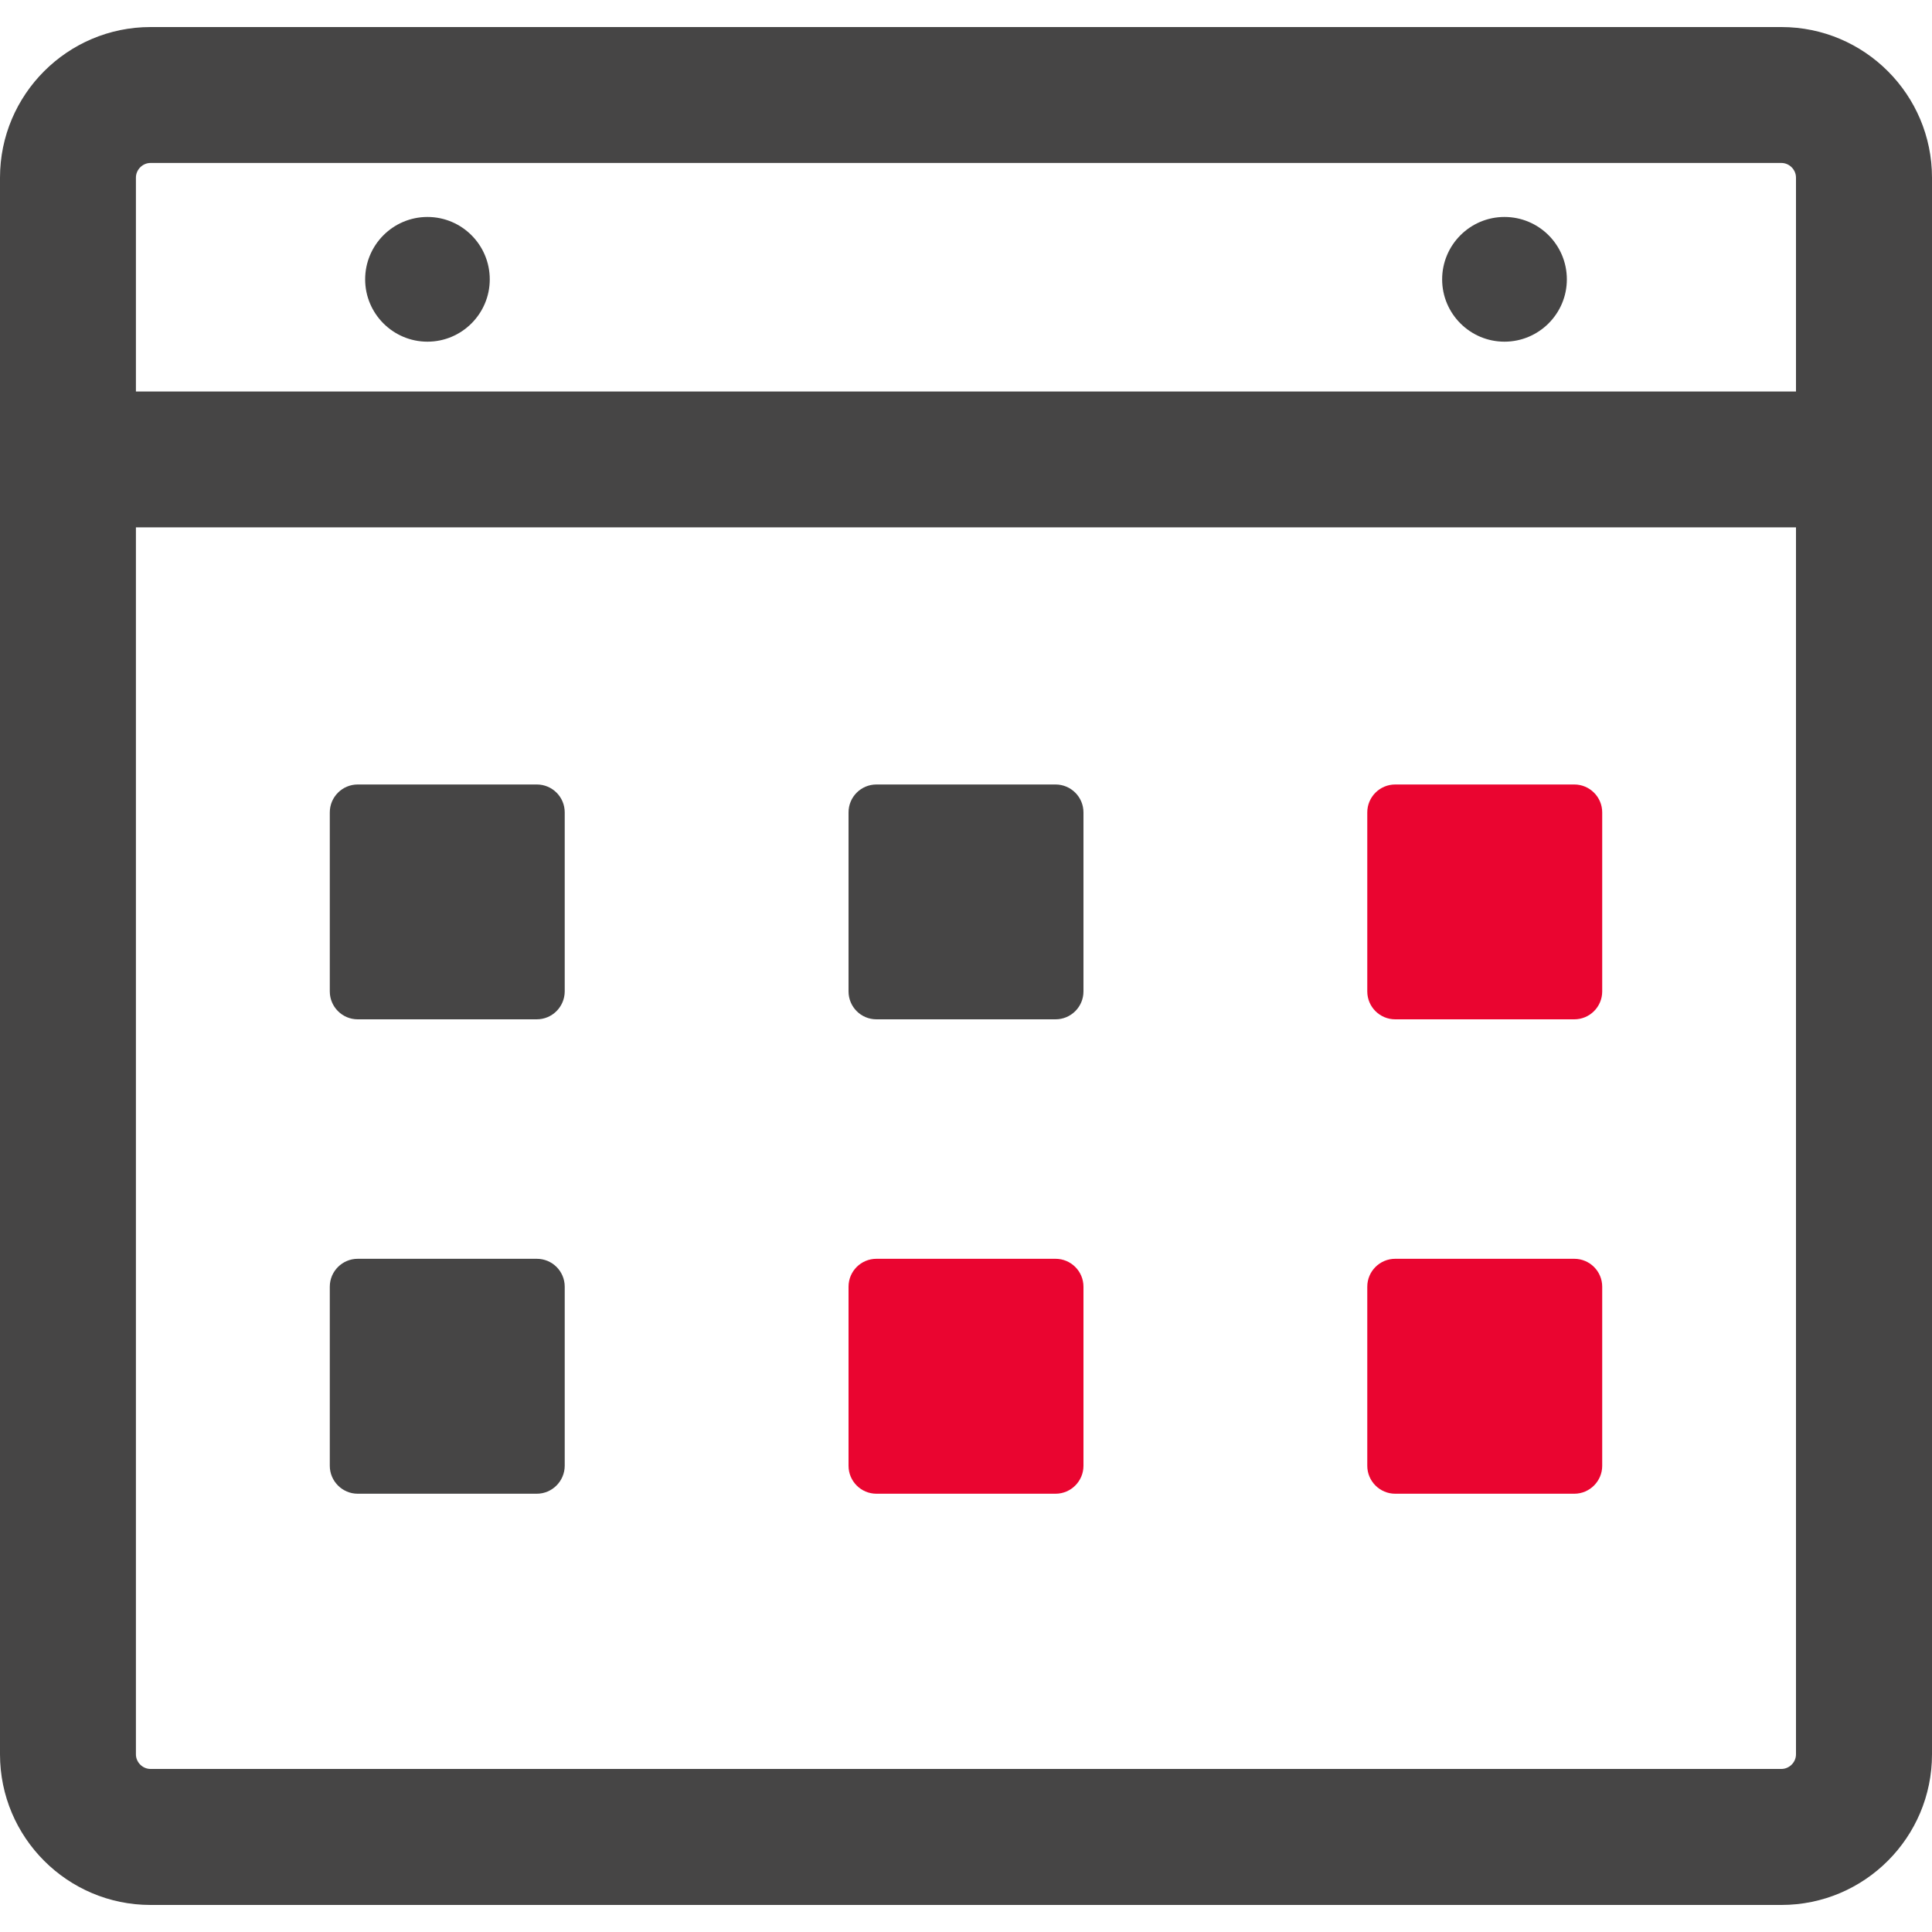 <?xml version="1.0" encoding="utf-8"?>
<!-- Generator: Adobe Illustrator 16.0.0, SVG Export Plug-In . SVG Version: 6.00 Build 0)  -->
<!DOCTYPE svg PUBLIC "-//W3C//DTD SVG 1.1//EN" "http://www.w3.org/Graphics/SVG/1.1/DTD/svg11.dtd">
<svg version="1.1" id="Layer_1" xmlns="http://www.w3.org/2000/svg" xmlns:xlink="http://www.w3.org/1999/xlink" x="0px" y="0px"
	 width="20px" height="20px" viewBox="0 0 20 20" enable-background="new 0 0 20 20" xml:space="preserve">
<path fill="#464545" d="M18.441,19.72H1.558C0.699,19.72,0,19.021,0,18.161V1.839C0,0.979,0.699,0.28,1.558,0.28h16.883
	C19.301,0.28,20,0.979,20,1.839v16.322C20,19.021,19.301,19.72,18.441,19.72 M1.558,1.687c-0.082,0-0.151,0.069-0.151,0.152v16.322
	c0,0.082,0.069,0.151,0.151,0.151h16.883c0.082,0,0.151-0.069,0.151-0.151V1.839c0-0.083-0.069-0.152-0.151-0.152H1.558z"/>
<path fill="#464545" d="M5.07,2.892c0,0.355-0.289,0.645-0.645,0.645S3.78,3.247,3.78,2.892c0-0.356,0.289-0.646,0.645-0.646
	S5.07,2.535,5.07,2.892"/>
<path fill="#464545" d="M16.22,2.892c0,0.355-0.289,0.645-0.646,0.645c-0.355,0-0.645-0.289-0.645-0.645
	c0-0.356,0.289-0.646,0.645-0.646C15.931,2.246,16.22,2.535,16.22,2.892"/>
<path fill="#464545" d="M19.296,5.459H0.703C0.315,5.459,0,5.144,0,4.756c0-0.389,0.315-0.703,0.703-0.703h18.593
	C19.685,4.053,20,4.367,20,4.756C20,5.144,19.685,5.459,19.296,5.459"/>
<path fill="#464545" d="M5.556,10.552H3.703c-0.159,0-0.289-0.129-0.289-0.289V8.41c0-0.16,0.13-0.289,0.289-0.289h1.854
	c0.16,0,0.289,0.129,0.289,0.289v1.853C5.845,10.423,5.716,10.552,5.556,10.552"/>
<path fill="#464545" d="M5.556,15.463H3.703c-0.159,0-0.289-0.13-0.289-0.289V13.32c0-0.16,0.13-0.289,0.289-0.289h1.854
	c0.16,0,0.289,0.129,0.289,0.289v1.854C5.845,15.333,5.716,15.463,5.556,15.463"/>
<path fill="#464545" d="M10.927,10.552H9.073c-0.16,0-0.289-0.129-0.289-0.289V8.41c0-0.16,0.129-0.289,0.289-0.289h1.854
	c0.159,0,0.289,0.129,0.289,0.289v1.853C11.216,10.423,11.086,10.552,10.927,10.552"/>
<path fill="#EA0530" d="M10.927,15.463H9.073c-0.16,0-0.289-0.13-0.289-0.289V13.32c0-0.16,0.129-0.289,0.289-0.289h1.854
	c0.159,0,0.289,0.129,0.289,0.289v1.854C11.216,15.333,11.086,15.463,10.927,15.463"/>
<path fill="#EA0530" d="M16.297,10.552h-1.854c-0.159,0-0.289-0.129-0.289-0.289V8.41c0-0.16,0.13-0.289,0.289-0.289h1.854
	c0.159,0,0.289,0.129,0.289,0.289v1.853C16.586,10.423,16.456,10.552,16.297,10.552"/>
<path fill="#EA0530" d="M16.297,15.463h-1.854c-0.159,0-0.289-0.13-0.289-0.289V13.32c0-0.16,0.13-0.289,0.289-0.289h1.854
	c0.159,0,0.289,0.129,0.289,0.289v1.854C16.586,15.333,16.456,15.463,16.297,15.463"/>
</svg>
